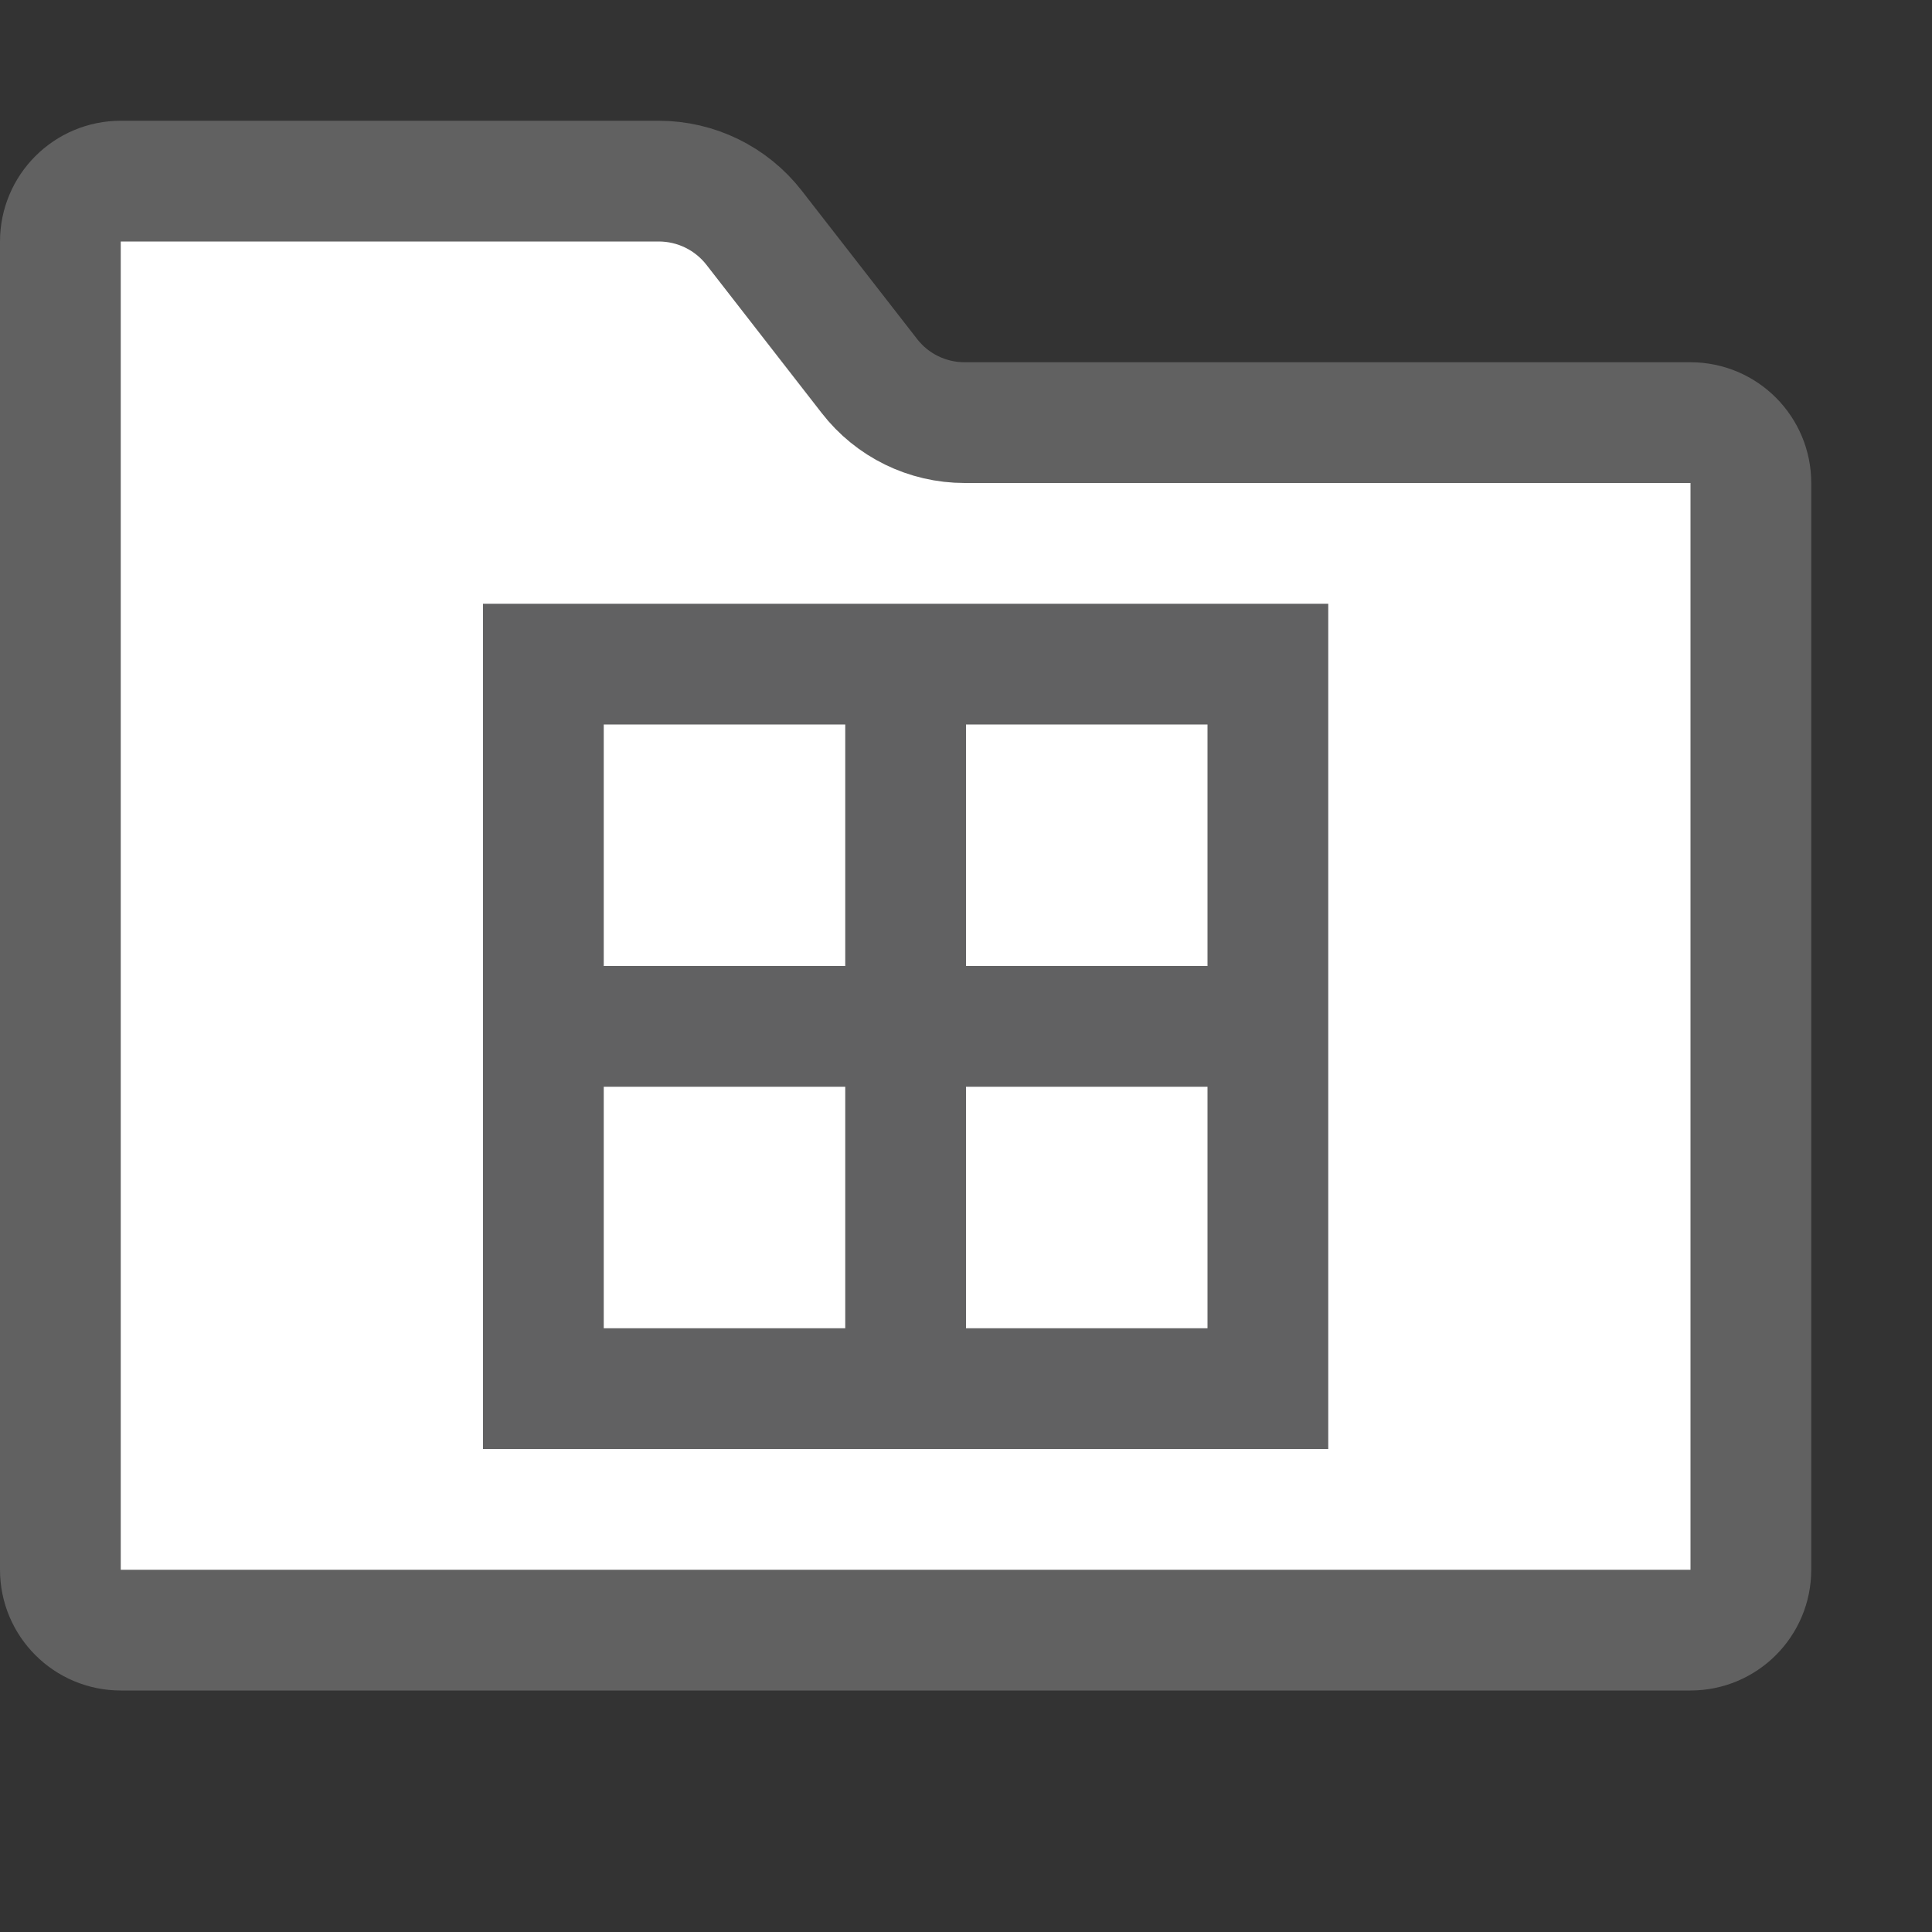 <svg width="16" height="16" viewBox="0 0 16 16" fill="none" xmlns="http://www.w3.org/2000/svg">
<rect x="0" y="0" width="16" height="16" fill="#333333" stroke="none"/>
<path d="M0.5 2C0.5 1.724 0.724 1.5 1 1.5H5.455C5.764 1.5 6.055 1.642 6.245 1.886L7.2 3.114C7.389 3.358 7.68 3.5 7.989 3.5H14C14.276 3.5 14.5 3.724 14.5 4V13C14.5 13.276 14.276 13.5 14 13.5H1C0.724 13.5 0.5 13.276 0.5 13V2Z" fill="#FFFFFF" stroke="#616161"/>
<path fill-rule="evenodd" clip-rule="evenodd" d="M8 6H10V8H8V6ZM7 6H5V8H7V6ZM5 9V11H7V9H5ZM8 11H10V9H8V11ZM4 5H5H10H11V6V11V12H10H5H4V11V6V5Z" fill="#616162"/>
</svg>
